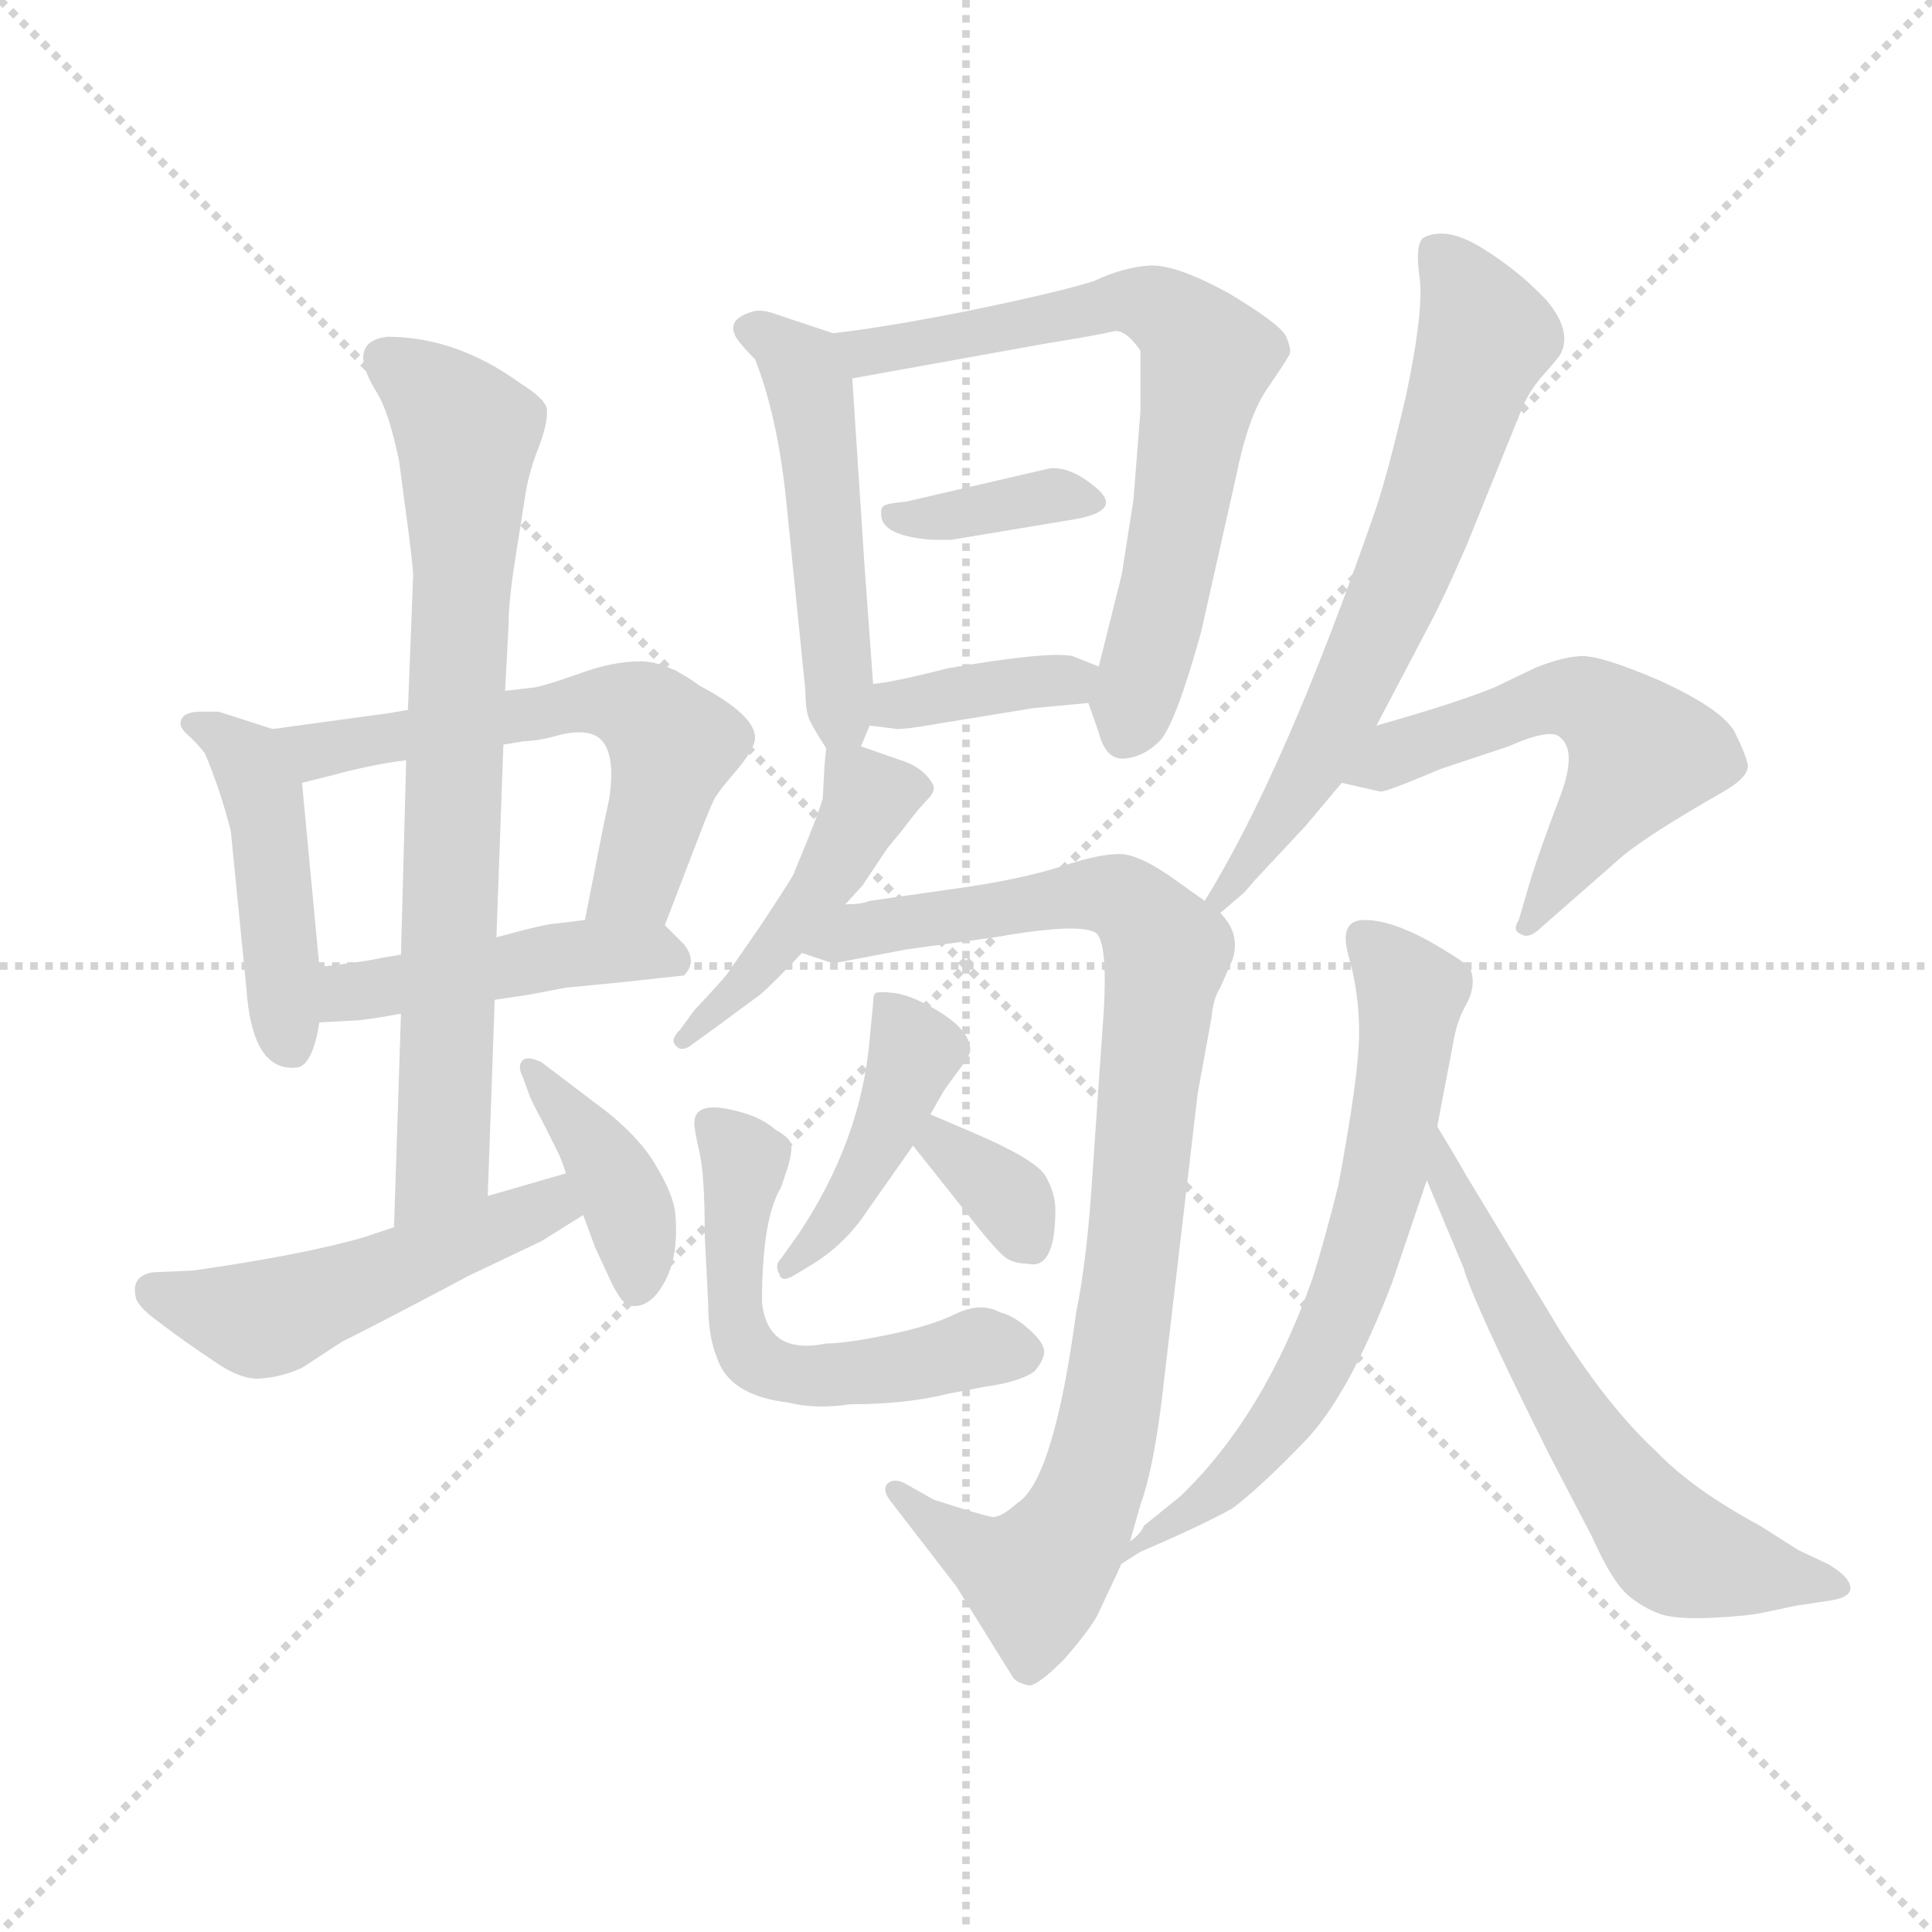 <svg version="1.1" viewBox="0 0 1024 1024" xmlns="http://www.w3.org/2000/svg">
  <g stroke="lightgray" stroke-dasharray="1,1" stroke-width="1" transform="scale(4, 4)">
    <line x1="0" y1="0" x2="256" y2="256"></line>
    <line x1="256" y1="0" x2="0" y2="256"></line>
    <line x1="128" y1="0" x2="128" y2="256"></line>
    <line x1="0" y1="128" x2="256" y2="128"></line>
  </g>
  <g transform="scale(0.92, -0.92) translate(60, -850)">
    <style type="text/css">
      
        @keyframes keyframes0 {
          from {
            stroke: blue;
            stroke-dashoffset: 461;
            stroke-width: 128;
          }
          60% {
            animation-timing-function: step-end;
            stroke: blue;
            stroke-dashoffset: 0;
            stroke-width: 128;
          }
          to {
            stroke: black;
            stroke-width: 1024;
          }
        }
        #make-me-a-hanzi-animation-0 {
          animation: keyframes0 0.625s both;
          animation-delay: 0s;
          animation-timing-function: linear;
        }
      
        @keyframes keyframes1 {
          from {
            stroke: blue;
            stroke-dashoffset: 603;
            stroke-width: 128;
          }
          66% {
            animation-timing-function: step-end;
            stroke: blue;
            stroke-dashoffset: 0;
            stroke-width: 128;
          }
          to {
            stroke: black;
            stroke-width: 1024;
          }
        }
        #make-me-a-hanzi-animation-1 {
          animation: keyframes1 0.741s both;
          animation-delay: 0.625s;
          animation-timing-function: linear;
        }
      
        @keyframes keyframes2 {
          from {
            stroke: blue;
            stroke-dashoffset: 462;
            stroke-width: 128;
          }
          60% {
            animation-timing-function: step-end;
            stroke: blue;
            stroke-dashoffset: 0;
            stroke-width: 128;
          }
          to {
            stroke: black;
            stroke-width: 1024;
          }
        }
        #make-me-a-hanzi-animation-2 {
          animation: keyframes2 0.626s both;
          animation-delay: 1.366s;
          animation-timing-function: linear;
        }
      
        @keyframes keyframes3 {
          from {
            stroke: blue;
            stroke-dashoffset: 777;
            stroke-width: 128;
          }
          72% {
            animation-timing-function: step-end;
            stroke: blue;
            stroke-dashoffset: 0;
            stroke-width: 128;
          }
          to {
            stroke: black;
            stroke-width: 1024;
          }
        }
        #make-me-a-hanzi-animation-3 {
          animation: keyframes3 0.882s both;
          animation-delay: 1.992s;
          animation-timing-function: linear;
        }
      
        @keyframes keyframes4 {
          from {
            stroke: blue;
            stroke-dashoffset: 509;
            stroke-width: 128;
          }
          62% {
            animation-timing-function: step-end;
            stroke: blue;
            stroke-dashoffset: 0;
            stroke-width: 128;
          }
          to {
            stroke: black;
            stroke-width: 1024;
          }
        }
        #make-me-a-hanzi-animation-4 {
          animation: keyframes4 0.664s both;
          animation-delay: 2.874s;
          animation-timing-function: linear;
        }
      
        @keyframes keyframes5 {
          from {
            stroke: blue;
            stroke-dashoffset: 401;
            stroke-width: 128;
          }
          57% {
            animation-timing-function: step-end;
            stroke: blue;
            stroke-dashoffset: 0;
            stroke-width: 128;
          }
          to {
            stroke: black;
            stroke-width: 1024;
          }
        }
        #make-me-a-hanzi-animation-5 {
          animation: keyframes5 0.576s both;
          animation-delay: 3.538s;
          animation-timing-function: linear;
        }
      
        @keyframes keyframes6 {
          from {
            stroke: blue;
            stroke-dashoffset: 506;
            stroke-width: 128;
          }
          62% {
            animation-timing-function: step-end;
            stroke: blue;
            stroke-dashoffset: 0;
            stroke-width: 128;
          }
          to {
            stroke: black;
            stroke-width: 1024;
          }
        }
        #make-me-a-hanzi-animation-6 {
          animation: keyframes6 0.662s both;
          animation-delay: 4.115s;
          animation-timing-function: linear;
        }
      
        @keyframes keyframes7 {
          from {
            stroke: blue;
            stroke-dashoffset: 702;
            stroke-width: 128;
          }
          70% {
            animation-timing-function: step-end;
            stroke: blue;
            stroke-dashoffset: 0;
            stroke-width: 128;
          }
          to {
            stroke: black;
            stroke-width: 1024;
          }
        }
        #make-me-a-hanzi-animation-7 {
          animation: keyframes7 0.821s both;
          animation-delay: 4.777s;
          animation-timing-function: linear;
        }
      
        @keyframes keyframes8 {
          from {
            stroke: blue;
            stroke-dashoffset: 369;
            stroke-width: 128;
          }
          55% {
            animation-timing-function: step-end;
            stroke: blue;
            stroke-dashoffset: 0;
            stroke-width: 128;
          }
          to {
            stroke: black;
            stroke-width: 1024;
          }
        }
        #make-me-a-hanzi-animation-8 {
          animation: keyframes8 0.55s both;
          animation-delay: 5.598s;
          animation-timing-function: linear;
        }
      
        @keyframes keyframes9 {
          from {
            stroke: blue;
            stroke-dashoffset: 380;
            stroke-width: 128;
          }
          55% {
            animation-timing-function: step-end;
            stroke: blue;
            stroke-dashoffset: 0;
            stroke-width: 128;
          }
          to {
            stroke: black;
            stroke-width: 1024;
          }
        }
        #make-me-a-hanzi-animation-9 {
          animation: keyframes9 0.559s both;
          animation-delay: 6.148s;
          animation-timing-function: linear;
        }
      
        @keyframes keyframes10 {
          from {
            stroke: blue;
            stroke-dashoffset: 464;
            stroke-width: 128;
          }
          60% {
            animation-timing-function: step-end;
            stroke: blue;
            stroke-dashoffset: 0;
            stroke-width: 128;
          }
          to {
            stroke: black;
            stroke-width: 1024;
          }
        }
        #make-me-a-hanzi-animation-10 {
          animation: keyframes10 0.628s both;
          animation-delay: 6.707s;
          animation-timing-function: linear;
        }
      
        @keyframes keyframes11 {
          from {
            stroke: blue;
            stroke-dashoffset: 945;
            stroke-width: 128;
          }
          75% {
            animation-timing-function: step-end;
            stroke: blue;
            stroke-dashoffset: 0;
            stroke-width: 128;
          }
          to {
            stroke: black;
            stroke-width: 1024;
          }
        }
        #make-me-a-hanzi-animation-11 {
          animation: keyframes11 1.019s both;
          animation-delay: 7.335s;
          animation-timing-function: linear;
        }
      
        @keyframes keyframes12 {
          from {
            stroke: blue;
            stroke-dashoffset: 435;
            stroke-width: 128;
          }
          59% {
            animation-timing-function: step-end;
            stroke: blue;
            stroke-dashoffset: 0;
            stroke-width: 128;
          }
          to {
            stroke: black;
            stroke-width: 1024;
          }
        }
        #make-me-a-hanzi-animation-12 {
          animation: keyframes12 0.604s both;
          animation-delay: 8.354s;
          animation-timing-function: linear;
        }
      
        @keyframes keyframes13 {
          from {
            stroke: blue;
            stroke-dashoffset: 344;
            stroke-width: 128;
          }
          53% {
            animation-timing-function: step-end;
            stroke: blue;
            stroke-dashoffset: 0;
            stroke-width: 128;
          }
          to {
            stroke: black;
            stroke-width: 1024;
          }
        }
        #make-me-a-hanzi-animation-13 {
          animation: keyframes13 0.53s both;
          animation-delay: 8.958s;
          animation-timing-function: linear;
        }
      
        @keyframes keyframes14 {
          from {
            stroke: blue;
            stroke-dashoffset: 555;
            stroke-width: 128;
          }
          64% {
            animation-timing-function: step-end;
            stroke: blue;
            stroke-dashoffset: 0;
            stroke-width: 128;
          }
          to {
            stroke: black;
            stroke-width: 1024;
          }
        }
        #make-me-a-hanzi-animation-14 {
          animation: keyframes14 0.702s both;
          animation-delay: 9.488s;
          animation-timing-function: linear;
        }
      
        @keyframes keyframes15 {
          from {
            stroke: blue;
            stroke-dashoffset: 675;
            stroke-width: 128;
          }
          69% {
            animation-timing-function: step-end;
            stroke: blue;
            stroke-dashoffset: 0;
            stroke-width: 128;
          }
          to {
            stroke: black;
            stroke-width: 1024;
          }
        }
        #make-me-a-hanzi-animation-15 {
          animation: keyframes15 0.799s both;
          animation-delay: 10.19s;
          animation-timing-function: linear;
        }
      
        @keyframes keyframes16 {
          from {
            stroke: blue;
            stroke-dashoffset: 563;
            stroke-width: 128;
          }
          65% {
            animation-timing-function: step-end;
            stroke: blue;
            stroke-dashoffset: 0;
            stroke-width: 128;
          }
          to {
            stroke: black;
            stroke-width: 1024;
          }
        }
        #make-me-a-hanzi-animation-16 {
          animation: keyframes16 0.708s both;
          animation-delay: 10.989s;
          animation-timing-function: linear;
        }
      
        @keyframes keyframes17 {
          from {
            stroke: blue;
            stroke-dashoffset: 672;
            stroke-width: 128;
          }
          69% {
            animation-timing-function: step-end;
            stroke: blue;
            stroke-dashoffset: 0;
            stroke-width: 128;
          }
          to {
            stroke: black;
            stroke-width: 1024;
          }
        }
        #make-me-a-hanzi-animation-17 {
          animation: keyframes17 0.797s both;
          animation-delay: 11.697s;
          animation-timing-function: linear;
        }
      
        @keyframes keyframes18 {
          from {
            stroke: blue;
            stroke-dashoffset: 625;
            stroke-width: 128;
          }
          67% {
            animation-timing-function: step-end;
            stroke: blue;
            stroke-dashoffset: 0;
            stroke-width: 128;
          }
          to {
            stroke: black;
            stroke-width: 1024;
          }
        }
        #make-me-a-hanzi-animation-18 {
          animation: keyframes18 0.759s both;
          animation-delay: 12.494s;
          animation-timing-function: linear;
        }
      
    </style>
    
      <path d="M 97 430 L 66 440 L 56 440 Q 44 440 44 433 Q 44 430 50 425 Q 55 420 58 416 Q 67 395 73 371 L 82 280 Q 83 266 86 256 Q 93 233 111 235 Q 120 236 124 261 L 124 293 L 114 399 C 112 425 112 425 97 430 Z" fill="lightgray"></path>
    
      <path d="M 323 317 L 343 369 Q 351 390 353 392 Q 354 394 365 407 Q 375 419 375 425 Q 375 438 343 455 Q 324 469 309 469 Q 293 469 274 462 Q 254 455 248 454 L 231 452 L 175 441 L 163 439 L 97 430 C 67 426 85 392 114 399 L 130 403 Q 156 410 174 412 L 230 421 L 242 423 Q 250 423 264 427 Q 278 430 285 425 Q 295 417 291 390 L 287 371 L 277 320 C 271 291 312 289 323 317 Z" fill="lightgray"></path>
    
      <path d="M 225 274 L 245 277 L 266 281 L 297 284 L 334 288 Q 342 296 334 306 L 323 317 C 315 325 307 324 277 320 L 261 318 Q 255 318 226 310 L 171 300 L 159 298 Q 151 296 124 293 C 94 290 94 259 124 261 L 143 262 Q 149 262 171 266 L 225 274 Z" fill="lightgray"></path>
    
      <path d="M 221 161 L 225 274 L 226 310 L 230 421 L 231 452 L 233 490 Q 233 504 237 529 L 243 567 Q 245 579 251 594 Q 256 608 255 615 Q 253 621 240 629 Q 203 656 163 656 Q 139 653 157 624 Q 164 613 170 584 L 173 561 Q 178 525 178 518 L 175 441 L 174 412 L 171 300 L 171 266 L 167 143 C 166 113 220 131 221 161 Z" fill="lightgray"></path>
    
      <path d="M 18 104 Q 18 98 32 88 Q 45 78 63 66 Q 80 54 92 56 Q 103 57 114 62 L 137 77 Q 163 90 210 115 L 252 135 L 276 150 C 301 166 295 182 266 174 L 221 161 L 167 143 L 149 137 Q 114 127 51 118 L 28 117 Q 16 115 18 104 Z" fill="lightgray"></path>
    
      <path d="M 276 150 L 283 131 L 290 116 Q 297 100 302 98 Q 310 96 317 103 Q 332 120 329 151 Q 328 162 317 180 Q 306 198 281 216 L 252 238 Q 244 242 241 239 Q 238 236 241 230 L 245 219 Q 246 216 253 203 L 261 187 Q 264 181 266 174 L 276 150 Z" fill="lightgray"></path>
    
      <path d="M 436 420 L 441 432 L 443 456 L 438 525 L 431 632 C 430 655 430 655 420 658 L 384 670 Q 377 672 372 670 Q 360 666 363 658 Q 364 654 375 643 Q 388 610 393 561 L 404 452 Q 404 439 407 434 Q 410 428 416 419 C 428 401 428 401 436 420 Z" fill="lightgray"></path>
    
      <path d="M 567 445 L 573 428 Q 577 412 588 413 Q 599 414 608 423 Q 617 432 632 486 L 652 575 Q 659 610 670 626 Q 681 642 683 646 Q 684 649 681 656 Q 678 663 648 681 Q 617 698 602 697 Q 587 696 570 688 Q 551 682 503 672 Q 454 662 420 658 C 390 654 401 627 431 632 L 542 652 Q 573 657 581 659 Q 588 661 597 648 L 597 613 L 593 562 L 587 524 Q 587 522 585 514 L 573 466 C 567 444 567 446 567 445 Z" fill="lightgray"></path>
    
      <path d="M 544 580 L 462 561 Q 450 560 448.5 558 Q 447 556 448 551 Q 451 541 477 539 L 488 539 L 560 551 Q 587 556 571.5 569 Q 556 582 544 580 Z" fill="lightgray"></path>
    
      <path d="M 441 432 L 457 430 Q 463 430 480 433 L 535 442 L 567 445 C 597 448 601 455 573 466 L 558 472 Q 544 475 486 465 Q 455 457 443 456 C 413 453 411 436 441 432 Z" fill="lightgray"></path>
    
      <path d="M 416 419 L 415 409 L 414 390 Q 412 383 406 368 L 397 346 Q 393 339 377 315 L 359 289 Q 356 285 340 268 L 332 257 Q 326 251 329 248 Q 332 244 337 247 L 348 255 Q 351 257 363 266 L 378 277 Q 386 284 402 301 L 427 329 L 437 340 L 451 361 L 460 372 Q 469 384 474 389 Q 478 393 478 396 Q 478 399 472 405 Q 466 410 459 412 L 436 420 C 417 427 417 427 416 419 Z" fill="lightgray"></path>
    
      <path d="M 402 301 L 420 295 L 462 303 L 513 310 Q 564 319 572 312 Q 579 304 575 255 L 569 168 Q 566 123 560 94 Q 547 -3 526 -16 Q 517 -24 512 -24 Q 507 -23 497 -20 L 478 -14 L 462 -5 Q 455 -1 451 -5 Q 448 -9 454 -16 L 491 -64 L 524 -117 Q 527 -120 533 -121 Q 538 -121 553 -106 Q 567 -90 572 -81 L 580 -64 Q 583 -58 586 -51 L 591 -38 L 597 -17 Q 604 2 609 41 L 630 220 Q 636 253 638 264 Q 639 275 643 281 L 650 297 Q 655 312 643 324 L 634 331 L 620 341 Q 597 358 585 358 Q 573 358 552 351 Q 530 344 497 339 L 441 331 Q 436 329 427 329 C 397 325 373 308 402 301 Z" fill="lightgray"></path>
    
      <path d="M 476 208 L 484 222 L 492 233 Q 499 242 499 245 Q 499 257 478 269 Q 464 277 454.5 278 Q 445 279 444 277.5 Q 443 276 443 272 L 441 251 Q 436 193 400 139 L 390 125 Q 386 121 389 116 Q 390 111 397 115 L 407 121 Q 427 133 440 153 L 466 190 L 476 208 Z" fill="lightgray"></path>
    
      <path d="M 548 153 Q 548 163 542 173 Q 536 182 504 196 L 476 208 C 448 220 447 213 466 190 L 497 151 Q 515 128 520 125 Q 525 122 532 122 Q 548 118 548 153 Z" fill="lightgray"></path>
    
      <path d="M 379 100 Q 379 148 390 166 L 394 178 Q 396 185 396 189.5 Q 396 194 387 199 Q 380 205 371 208 Q 340 218 340 203 Q 340 199 343 186 Q 346 173 346 139 L 348 99 Q 348 80 353 68 Q 360 46 394 42 Q 410 38 430 41 Q 462 41 486 47 L 507 51 Q 528 54 536 60 Q 542 67 541.5 72 Q 541 77 532.5 84.5 Q 524 92 516 94 Q 505 100 490.5 93 Q 476 86 451.5 81 Q 427 76 416 76 Q 382 69 379 100 Z" fill="lightgray"></path>
    
      <path d="M 643 324 L 657 336 L 663 343 L 692 374 L 713 399 L 733 432 L 764 491 Q 772 506 785 536 L 817 615 Q 821 625 830 635 Q 838 644 839 646 Q 846 659 831 677 Q 815 694 794 707 Q 773 720 760 713 Q 755 709 758 689 Q 760 669 750 622 Q 739 575 732 555 Q 680 405 634 331 C 619 305 620 304 643 324 Z" fill="lightgray"></path>
    
      <path d="M 713 399 L 735 394 Q 737 393 770 407 L 809 420 Q 834 431 839 425 Q 849 417 838 389 Q 827 360 822 344 L 815 320 Q 811 314 816 312 Q 820 309 826 314 L 875 357 Q 891 370 933 394 Q 947 402 947 409 Q 946 415 939 429 Q 931 442 896 458 Q 861 473 850 472 Q 838 471 824 465 L 801 454 Q 779 445 733 432 C 704 424 684 406 713 399 Z" fill="lightgray"></path>
    
      <path d="M 586 -51 L 597 -44 Q 632 -29 650 -19 Q 666 -7 692 20 Q 717 46 742 111 L 762 170 L 768 201 L 777 248 Q 779 261 784 270 Q 791 282 787 292 Q 784 296 763 308 Q 741 320 726 320 Q 711 320 717 299 Q 723 278 723 255 Q 723 231 711 167 Q 703 135 696 113 Q 668 34 620 -12 L 599 -29 Q 597 -34 591 -38 C 571 -60 570 -61 586 -51 Z" fill="lightgray"></path>
    
      <path d="M 762 170 L 783 120 Q 789 99 832 13 L 857 -35 Q 869 -62 879 -70 Q 888 -77 897 -80 Q 906 -83 927 -82 Q 947 -81 956 -79 L 975 -75 L 995 -72 Q 1007 -70 1006 -64 Q 1005 -58 993 -51 L 976 -43 L 954 -29 Q 915 -8 894 14 Q 867 39 839 83 L 784 174 Q 779 183 768 201 C 752 227 750 198 762 170 Z" fill="lightgray"></path>
    
    
      <clipPath id="make-me-a-hanzi-clip-0">
        <path d="M 97 430 L 66 440 L 56 440 Q 44 440 44 433 Q 44 430 50 425 Q 55 420 58 416 Q 67 395 73 371 L 82 280 Q 83 266 86 256 Q 93 233 111 235 Q 120 236 124 261 L 124 293 L 114 399 C 112 425 112 425 97 430 Z"></path>
      </clipPath>
      <path clip-path="url(#make-me-a-hanzi-clip-0)" d="M 52 433 L 82 412 L 91 393 L 107 247" fill="none" id="make-me-a-hanzi-animation-0" stroke-dasharray="333 666" stroke-linecap="round"></path>
    
      <clipPath id="make-me-a-hanzi-clip-1">
        <path d="M 323 317 L 343 369 Q 351 390 353 392 Q 354 394 365 407 Q 375 419 375 425 Q 375 438 343 455 Q 324 469 309 469 Q 293 469 274 462 Q 254 455 248 454 L 231 452 L 175 441 L 163 439 L 97 430 C 67 426 85 392 114 399 L 130 403 Q 156 410 174 412 L 230 421 L 242 423 Q 250 423 264 427 Q 278 430 285 425 Q 295 417 291 390 L 287 371 L 277 320 C 271 291 312 289 323 317 Z"></path>
      </clipPath>
      <path clip-path="url(#make-me-a-hanzi-clip-1)" d="M 104 427 L 122 417 L 270 445 L 305 443 L 328 421 L 307 343 L 285 325" fill="none" id="make-me-a-hanzi-animation-1" stroke-dasharray="475 950" stroke-linecap="round"></path>
    
      <clipPath id="make-me-a-hanzi-clip-2">
        <path d="M 225 274 L 245 277 L 266 281 L 297 284 L 334 288 Q 342 296 334 306 L 323 317 C 315 325 307 324 277 320 L 261 318 Q 255 318 226 310 L 171 300 L 159 298 Q 151 296 124 293 C 94 290 94 259 124 261 L 143 262 Q 149 262 171 266 L 225 274 Z"></path>
      </clipPath>
      <path clip-path="url(#make-me-a-hanzi-clip-2)" d="M 128 266 L 146 279 L 253 298 L 319 302 L 327 297" fill="none" id="make-me-a-hanzi-animation-2" stroke-dasharray="334 668" stroke-linecap="round"></path>
    
      <clipPath id="make-me-a-hanzi-clip-3">
        <path d="M 221 161 L 225 274 L 226 310 L 230 421 L 231 452 L 233 490 Q 233 504 237 529 L 243 567 Q 245 579 251 594 Q 256 608 255 615 Q 253 621 240 629 Q 203 656 163 656 Q 139 653 157 624 Q 164 613 170 584 L 173 561 Q 178 525 178 518 L 175 441 L 174 412 L 171 300 L 171 266 L 167 143 C 166 113 220 131 221 161 Z"></path>
      </clipPath>
      <path clip-path="url(#make-me-a-hanzi-clip-3)" d="M 162 644 L 209 600 L 195 181 L 172 151" fill="none" id="make-me-a-hanzi-animation-3" stroke-dasharray="649 1298" stroke-linecap="round"></path>
    
      <clipPath id="make-me-a-hanzi-clip-4">
        <path d="M 18 104 Q 18 98 32 88 Q 45 78 63 66 Q 80 54 92 56 Q 103 57 114 62 L 137 77 Q 163 90 210 115 L 252 135 L 276 150 C 301 166 295 182 266 174 L 221 161 L 167 143 L 149 137 Q 114 127 51 118 L 28 117 Q 16 115 18 104 Z"></path>
      </clipPath>
      <path clip-path="url(#make-me-a-hanzi-clip-4)" d="M 28 107 L 97 91 L 238 147 L 257 156 L 261 165" fill="none" id="make-me-a-hanzi-animation-4" stroke-dasharray="381 762" stroke-linecap="round"></path>
    
      <clipPath id="make-me-a-hanzi-clip-5">
        <path d="M 276 150 L 283 131 L 290 116 Q 297 100 302 98 Q 310 96 317 103 Q 332 120 329 151 Q 328 162 317 180 Q 306 198 281 216 L 252 238 Q 244 242 241 239 Q 238 236 241 230 L 245 219 Q 246 216 253 203 L 261 187 Q 264 181 266 174 L 276 150 Z"></path>
      </clipPath>
      <path clip-path="url(#make-me-a-hanzi-clip-5)" d="M 246 235 L 300 161 L 307 108" fill="none" id="make-me-a-hanzi-animation-5" stroke-dasharray="273 546" stroke-linecap="round"></path>
    
      <clipPath id="make-me-a-hanzi-clip-6">
        <path d="M 436 420 L 441 432 L 443 456 L 438 525 L 431 632 C 430 655 430 655 420 658 L 384 670 Q 377 672 372 670 Q 360 666 363 658 Q 364 654 375 643 Q 388 610 393 561 L 404 452 Q 404 439 407 434 Q 410 428 416 419 C 428 401 428 401 436 420 Z"></path>
      </clipPath>
      <path clip-path="url(#make-me-a-hanzi-clip-6)" d="M 373 660 L 402 639 L 408 623 L 423 443 L 431 429" fill="none" id="make-me-a-hanzi-animation-6" stroke-dasharray="378 756" stroke-linecap="round"></path>
    
      <clipPath id="make-me-a-hanzi-clip-7">
        <path d="M 567 445 L 573 428 Q 577 412 588 413 Q 599 414 608 423 Q 617 432 632 486 L 652 575 Q 659 610 670 626 Q 681 642 683 646 Q 684 649 681 656 Q 678 663 648 681 Q 617 698 602 697 Q 587 696 570 688 Q 551 682 503 672 Q 454 662 420 658 C 390 654 401 627 431 632 L 542 652 Q 573 657 581 659 Q 588 661 597 648 L 597 613 L 593 562 L 587 524 Q 587 522 585 514 L 573 466 C 567 444 567 446 567 445 Z"></path>
      </clipPath>
      <path clip-path="url(#make-me-a-hanzi-clip-7)" d="M 427 653 L 463 650 L 582 676 L 600 676 L 626 658 L 636 644 L 609 499 L 588 428" fill="none" id="make-me-a-hanzi-animation-7" stroke-dasharray="574 1148" stroke-linecap="round"></path>
    
      <clipPath id="make-me-a-hanzi-clip-8">
        <path d="M 544 580 L 462 561 Q 450 560 448.5 558 Q 447 556 448 551 Q 451 541 477 539 L 488 539 L 560 551 Q 587 556 571.5 569 Q 556 582 544 580 Z"></path>
      </clipPath>
      <path clip-path="url(#make-me-a-hanzi-clip-8)" d="M 456 554 L 469 549 L 540 564 L 566 560" fill="none" id="make-me-a-hanzi-animation-8" stroke-dasharray="241 482" stroke-linecap="round"></path>
    
      <clipPath id="make-me-a-hanzi-clip-9">
        <path d="M 441 432 L 457 430 Q 463 430 480 433 L 535 442 L 567 445 C 597 448 601 455 573 466 L 558 472 Q 544 475 486 465 Q 455 457 443 456 C 413 453 411 436 441 432 Z"></path>
      </clipPath>
      <path clip-path="url(#make-me-a-hanzi-clip-9)" d="M 446 438 L 480 450 L 567 462" fill="none" id="make-me-a-hanzi-animation-9" stroke-dasharray="252 504" stroke-linecap="round"></path>
    
      <clipPath id="make-me-a-hanzi-clip-10">
        <path d="M 416 419 L 415 409 L 414 390 Q 412 383 406 368 L 397 346 Q 393 339 377 315 L 359 289 Q 356 285 340 268 L 332 257 Q 326 251 329 248 Q 332 244 337 247 L 348 255 Q 351 257 363 266 L 378 277 Q 386 284 402 301 L 427 329 L 437 340 L 451 361 L 460 372 Q 469 384 474 389 Q 478 393 478 396 Q 478 399 472 405 Q 466 410 459 412 L 436 420 C 417 427 417 427 416 419 Z"></path>
      </clipPath>
      <path clip-path="url(#make-me-a-hanzi-clip-10)" d="M 421 413 L 441 390 L 435 378 L 380 295 L 333 251" fill="none" id="make-me-a-hanzi-animation-10" stroke-dasharray="336 672" stroke-linecap="round"></path>
    
      <clipPath id="make-me-a-hanzi-clip-11">
        <path d="M 402 301 L 420 295 L 462 303 L 513 310 Q 564 319 572 312 Q 579 304 575 255 L 569 168 Q 566 123 560 94 Q 547 -3 526 -16 Q 517 -24 512 -24 Q 507 -23 497 -20 L 478 -14 L 462 -5 Q 455 -1 451 -5 Q 448 -9 454 -16 L 491 -64 L 524 -117 Q 527 -120 533 -121 Q 538 -121 553 -106 Q 567 -90 572 -81 L 580 -64 Q 583 -58 586 -51 L 591 -38 L 597 -17 Q 604 2 609 41 L 630 220 Q 636 253 638 264 Q 639 275 643 281 L 650 297 Q 655 312 643 324 L 634 331 L 620 341 Q 597 358 585 358 Q 573 358 552 351 Q 530 344 497 339 L 441 331 Q 436 329 427 329 C 397 325 373 308 402 301 Z"></path>
      </clipPath>
      <path clip-path="url(#make-me-a-hanzi-clip-11)" d="M 408 304 L 452 317 L 564 335 L 589 331 L 612 299 L 585 67 L 573 7 L 558 -33 L 537 -58 L 504 -45 L 457 -9" fill="none" id="make-me-a-hanzi-animation-11" stroke-dasharray="817 1634" stroke-linecap="round"></path>
    
      <clipPath id="make-me-a-hanzi-clip-12">
        <path d="M 476 208 L 484 222 L 492 233 Q 499 242 499 245 Q 499 257 478 269 Q 464 277 454.5 278 Q 445 279 444 277.5 Q 443 276 443 272 L 441 251 Q 436 193 400 139 L 390 125 Q 386 121 389 116 Q 390 111 397 115 L 407 121 Q 427 133 440 153 L 466 190 L 476 208 Z"></path>
      </clipPath>
      <path clip-path="url(#make-me-a-hanzi-clip-12)" d="M 449 274 L 463 254 L 462 230 L 418 143 L 394 120" fill="none" id="make-me-a-hanzi-animation-12" stroke-dasharray="307 614" stroke-linecap="round"></path>
    
      <clipPath id="make-me-a-hanzi-clip-13">
        <path d="M 548 153 Q 548 163 542 173 Q 536 182 504 196 L 476 208 C 448 220 447 213 466 190 L 497 151 Q 515 128 520 125 Q 525 122 532 122 Q 548 118 548 153 Z"></path>
      </clipPath>
      <path clip-path="url(#make-me-a-hanzi-clip-13)" d="M 481 200 L 482 191 L 522 158 L 534 134" fill="none" id="make-me-a-hanzi-animation-13" stroke-dasharray="216 432" stroke-linecap="round"></path>
    
      <clipPath id="make-me-a-hanzi-clip-14">
        <path d="M 379 100 Q 379 148 390 166 L 394 178 Q 396 185 396 189.5 Q 396 194 387 199 Q 380 205 371 208 Q 340 218 340 203 Q 340 199 343 186 Q 346 173 346 139 L 348 99 Q 348 80 353 68 Q 360 46 394 42 Q 410 38 430 41 Q 462 41 486 47 L 507 51 Q 528 54 536 60 Q 542 67 541.5 72 Q 541 77 532.5 84.5 Q 524 92 516 94 Q 505 100 490.5 93 Q 476 86 451.5 81 Q 427 76 416 76 Q 382 69 379 100 Z"></path>
      </clipPath>
      <path clip-path="url(#make-me-a-hanzi-clip-14)" d="M 351 201 L 369 180 L 363 106 L 374 68 L 390 59 L 422 58 L 505 74 L 527 71" fill="none" id="make-me-a-hanzi-animation-14" stroke-dasharray="427 854" stroke-linecap="round"></path>
    
      <clipPath id="make-me-a-hanzi-clip-15">
        <path d="M 643 324 L 657 336 L 663 343 L 692 374 L 713 399 L 733 432 L 764 491 Q 772 506 785 536 L 817 615 Q 821 625 830 635 Q 838 644 839 646 Q 846 659 831 677 Q 815 694 794 707 Q 773 720 760 713 Q 755 709 758 689 Q 760 669 750 622 Q 739 575 732 555 Q 680 405 634 331 C 619 305 620 304 643 324 Z"></path>
      </clipPath>
      <path clip-path="url(#make-me-a-hanzi-clip-15)" d="M 767 706 L 786 681 L 795 653 L 771 580 L 700 415 L 642 332" fill="none" id="make-me-a-hanzi-animation-15" stroke-dasharray="547 1094" stroke-linecap="round"></path>
    
      <clipPath id="make-me-a-hanzi-clip-16">
        <path d="M 713 399 L 735 394 Q 737 393 770 407 L 809 420 Q 834 431 839 425 Q 849 417 838 389 Q 827 360 822 344 L 815 320 Q 811 314 816 312 Q 820 309 826 314 L 875 357 Q 891 370 933 394 Q 947 402 947 409 Q 946 415 939 429 Q 931 442 896 458 Q 861 473 850 472 Q 838 471 824 465 L 801 454 Q 779 445 733 432 C 704 424 684 406 713 399 Z"></path>
      </clipPath>
      <path clip-path="url(#make-me-a-hanzi-clip-16)" d="M 720 403 L 746 418 L 826 446 L 851 447 L 864 440 L 886 416 L 820 316" fill="none" id="make-me-a-hanzi-animation-16" stroke-dasharray="435 870" stroke-linecap="round"></path>
    
      <clipPath id="make-me-a-hanzi-clip-17">
        <path d="M 586 -51 L 597 -44 Q 632 -29 650 -19 Q 666 -7 692 20 Q 717 46 742 111 L 762 170 L 768 201 L 777 248 Q 779 261 784 270 Q 791 282 787 292 Q 784 296 763 308 Q 741 320 726 320 Q 711 320 717 299 Q 723 278 723 255 Q 723 231 711 167 Q 703 135 696 113 Q 668 34 620 -12 L 599 -29 Q 597 -34 591 -38 C 571 -60 570 -61 586 -51 Z"></path>
      </clipPath>
      <path clip-path="url(#make-me-a-hanzi-clip-17)" d="M 727 307 L 753 277 L 740 182 L 719 110 L 673 25 L 630 -19 L 590 -45" fill="none" id="make-me-a-hanzi-animation-17" stroke-dasharray="544 1088" stroke-linecap="round"></path>
    
      <clipPath id="make-me-a-hanzi-clip-18">
        <path d="M 762 170 L 783 120 Q 789 99 832 13 L 857 -35 Q 869 -62 879 -70 Q 888 -77 897 -80 Q 906 -83 927 -82 Q 947 -81 956 -79 L 975 -75 L 995 -72 Q 1007 -70 1006 -64 Q 1005 -58 993 -51 L 976 -43 L 954 -29 Q 915 -8 894 14 Q 867 39 839 83 L 784 174 Q 779 183 768 201 C 752 227 750 198 762 170 Z"></path>
      </clipPath>
      <path clip-path="url(#make-me-a-hanzi-clip-18)" d="M 771 192 L 774 168 L 817 83 L 890 -28 L 909 -45 L 998 -65" fill="none" id="make-me-a-hanzi-animation-18" stroke-dasharray="497 994" stroke-linecap="round"></path>
    
  </g>
</svg>